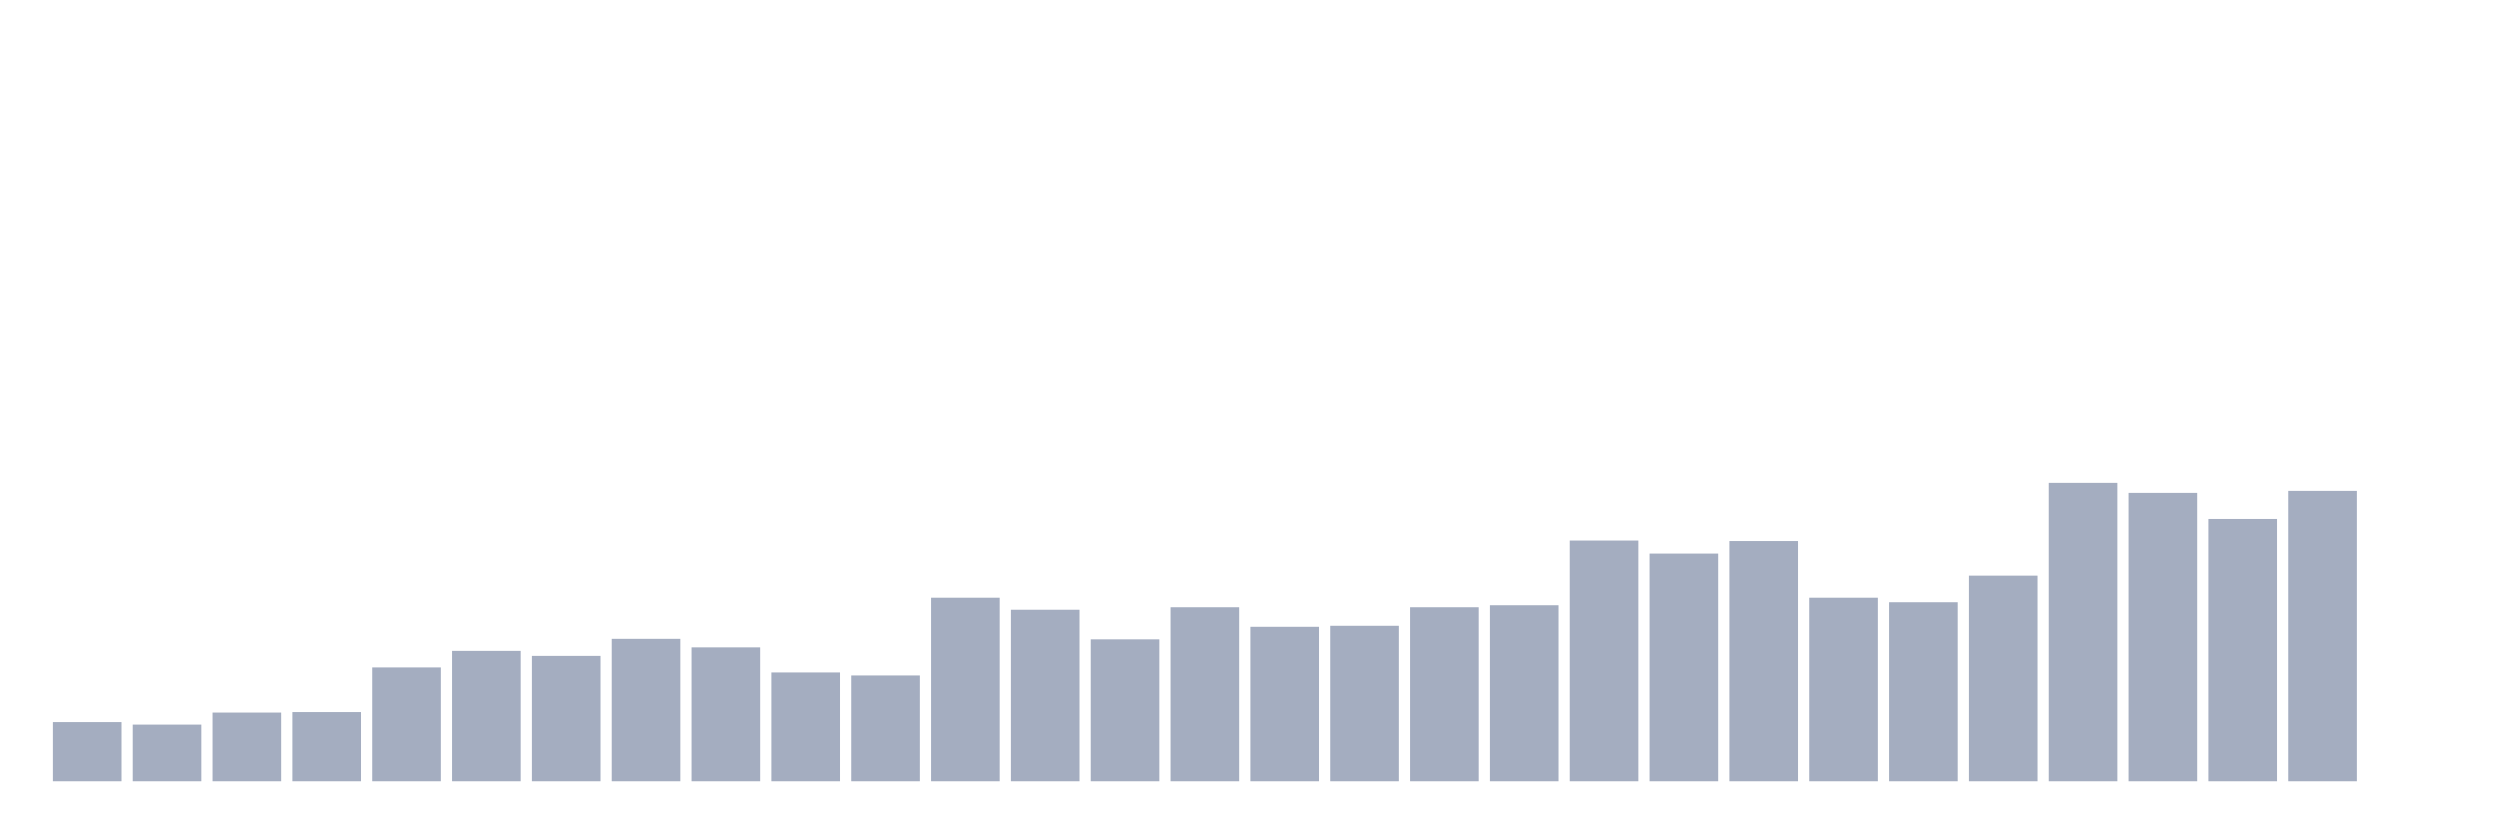 <svg xmlns="http://www.w3.org/2000/svg" viewBox="0 0 480 160"><g transform="translate(10,10)"><rect class="bar" x="0.153" width="13.175" y="128.638" height="11.362" fill="rgb(164,173,192)"></rect><rect class="bar" x="15.482" width="13.175" y="129.12" height="10.88" fill="rgb(164,173,192)"></rect><rect class="bar" x="30.81" width="13.175" y="126.809" height="13.191" fill="rgb(164,173,192)"></rect><rect class="bar" x="46.138" width="13.175" y="126.713" height="13.287" fill="rgb(164,173,192)"></rect><rect class="bar" x="61.466" width="13.175" y="118.143" height="21.857" fill="rgb(164,173,192)"></rect><rect class="bar" x="76.794" width="13.175" y="114.966" height="25.034" fill="rgb(164,173,192)"></rect><rect class="bar" x="92.123" width="13.175" y="115.928" height="24.072" fill="rgb(164,173,192)"></rect><rect class="bar" x="107.451" width="13.175" y="112.655" height="27.345" fill="rgb(164,173,192)"></rect><rect class="bar" x="122.779" width="13.175" y="114.292" height="25.708" fill="rgb(164,173,192)"></rect><rect class="bar" x="138.107" width="13.175" y="119.106" height="20.894" fill="rgb(164,173,192)"></rect><rect class="bar" x="153.436" width="13.175" y="119.684" height="20.316" fill="rgb(164,173,192)"></rect><rect class="bar" x="168.764" width="13.175" y="104.759" height="35.241" fill="rgb(164,173,192)"></rect><rect class="bar" x="184.092" width="13.175" y="107.07" height="32.93" fill="rgb(164,173,192)"></rect><rect class="bar" x="199.42" width="13.175" y="112.751" height="27.249" fill="rgb(164,173,192)"></rect><rect class="bar" x="214.748" width="13.175" y="106.589" height="33.411" fill="rgb(164,173,192)"></rect><rect class="bar" x="230.077" width="13.175" y="110.344" height="29.656" fill="rgb(164,173,192)"></rect><rect class="bar" x="245.405" width="13.175" y="110.151" height="29.849" fill="rgb(164,173,192)"></rect><rect class="bar" x="260.733" width="13.175" y="106.589" height="33.411" fill="rgb(164,173,192)"></rect><rect class="bar" x="276.061" width="13.175" y="106.204" height="33.796" fill="rgb(164,173,192)"></rect><rect class="bar" x="291.39" width="13.175" y="93.783" height="46.217" fill="rgb(164,173,192)"></rect><rect class="bar" x="306.718" width="13.175" y="96.286" height="43.714" fill="rgb(164,173,192)"></rect><rect class="bar" x="322.046" width="13.175" y="93.879" height="46.121" fill="rgb(164,173,192)"></rect><rect class="bar" x="337.374" width="13.175" y="104.759" height="35.241" fill="rgb(164,173,192)"></rect><rect class="bar" x="352.702" width="13.175" y="105.626" height="34.374" fill="rgb(164,173,192)"></rect><rect class="bar" x="368.031" width="13.175" y="100.523" height="39.477" fill="rgb(164,173,192)"></rect><rect class="bar" x="383.359" width="13.175" y="82.71" height="57.29" fill="rgb(164,173,192)"></rect><rect class="bar" x="398.687" width="13.175" y="84.635" height="55.365" fill="rgb(164,173,192)"></rect><rect class="bar" x="414.015" width="13.175" y="89.642" height="50.358" fill="rgb(164,173,192)"></rect><rect class="bar" x="429.344" width="13.175" y="84.25" height="55.75" fill="rgb(164,173,192)"></rect><rect class="bar" x="444.672" width="13.175" y="140" height="0" fill="rgb(164,173,192)"></rect></g></svg>
